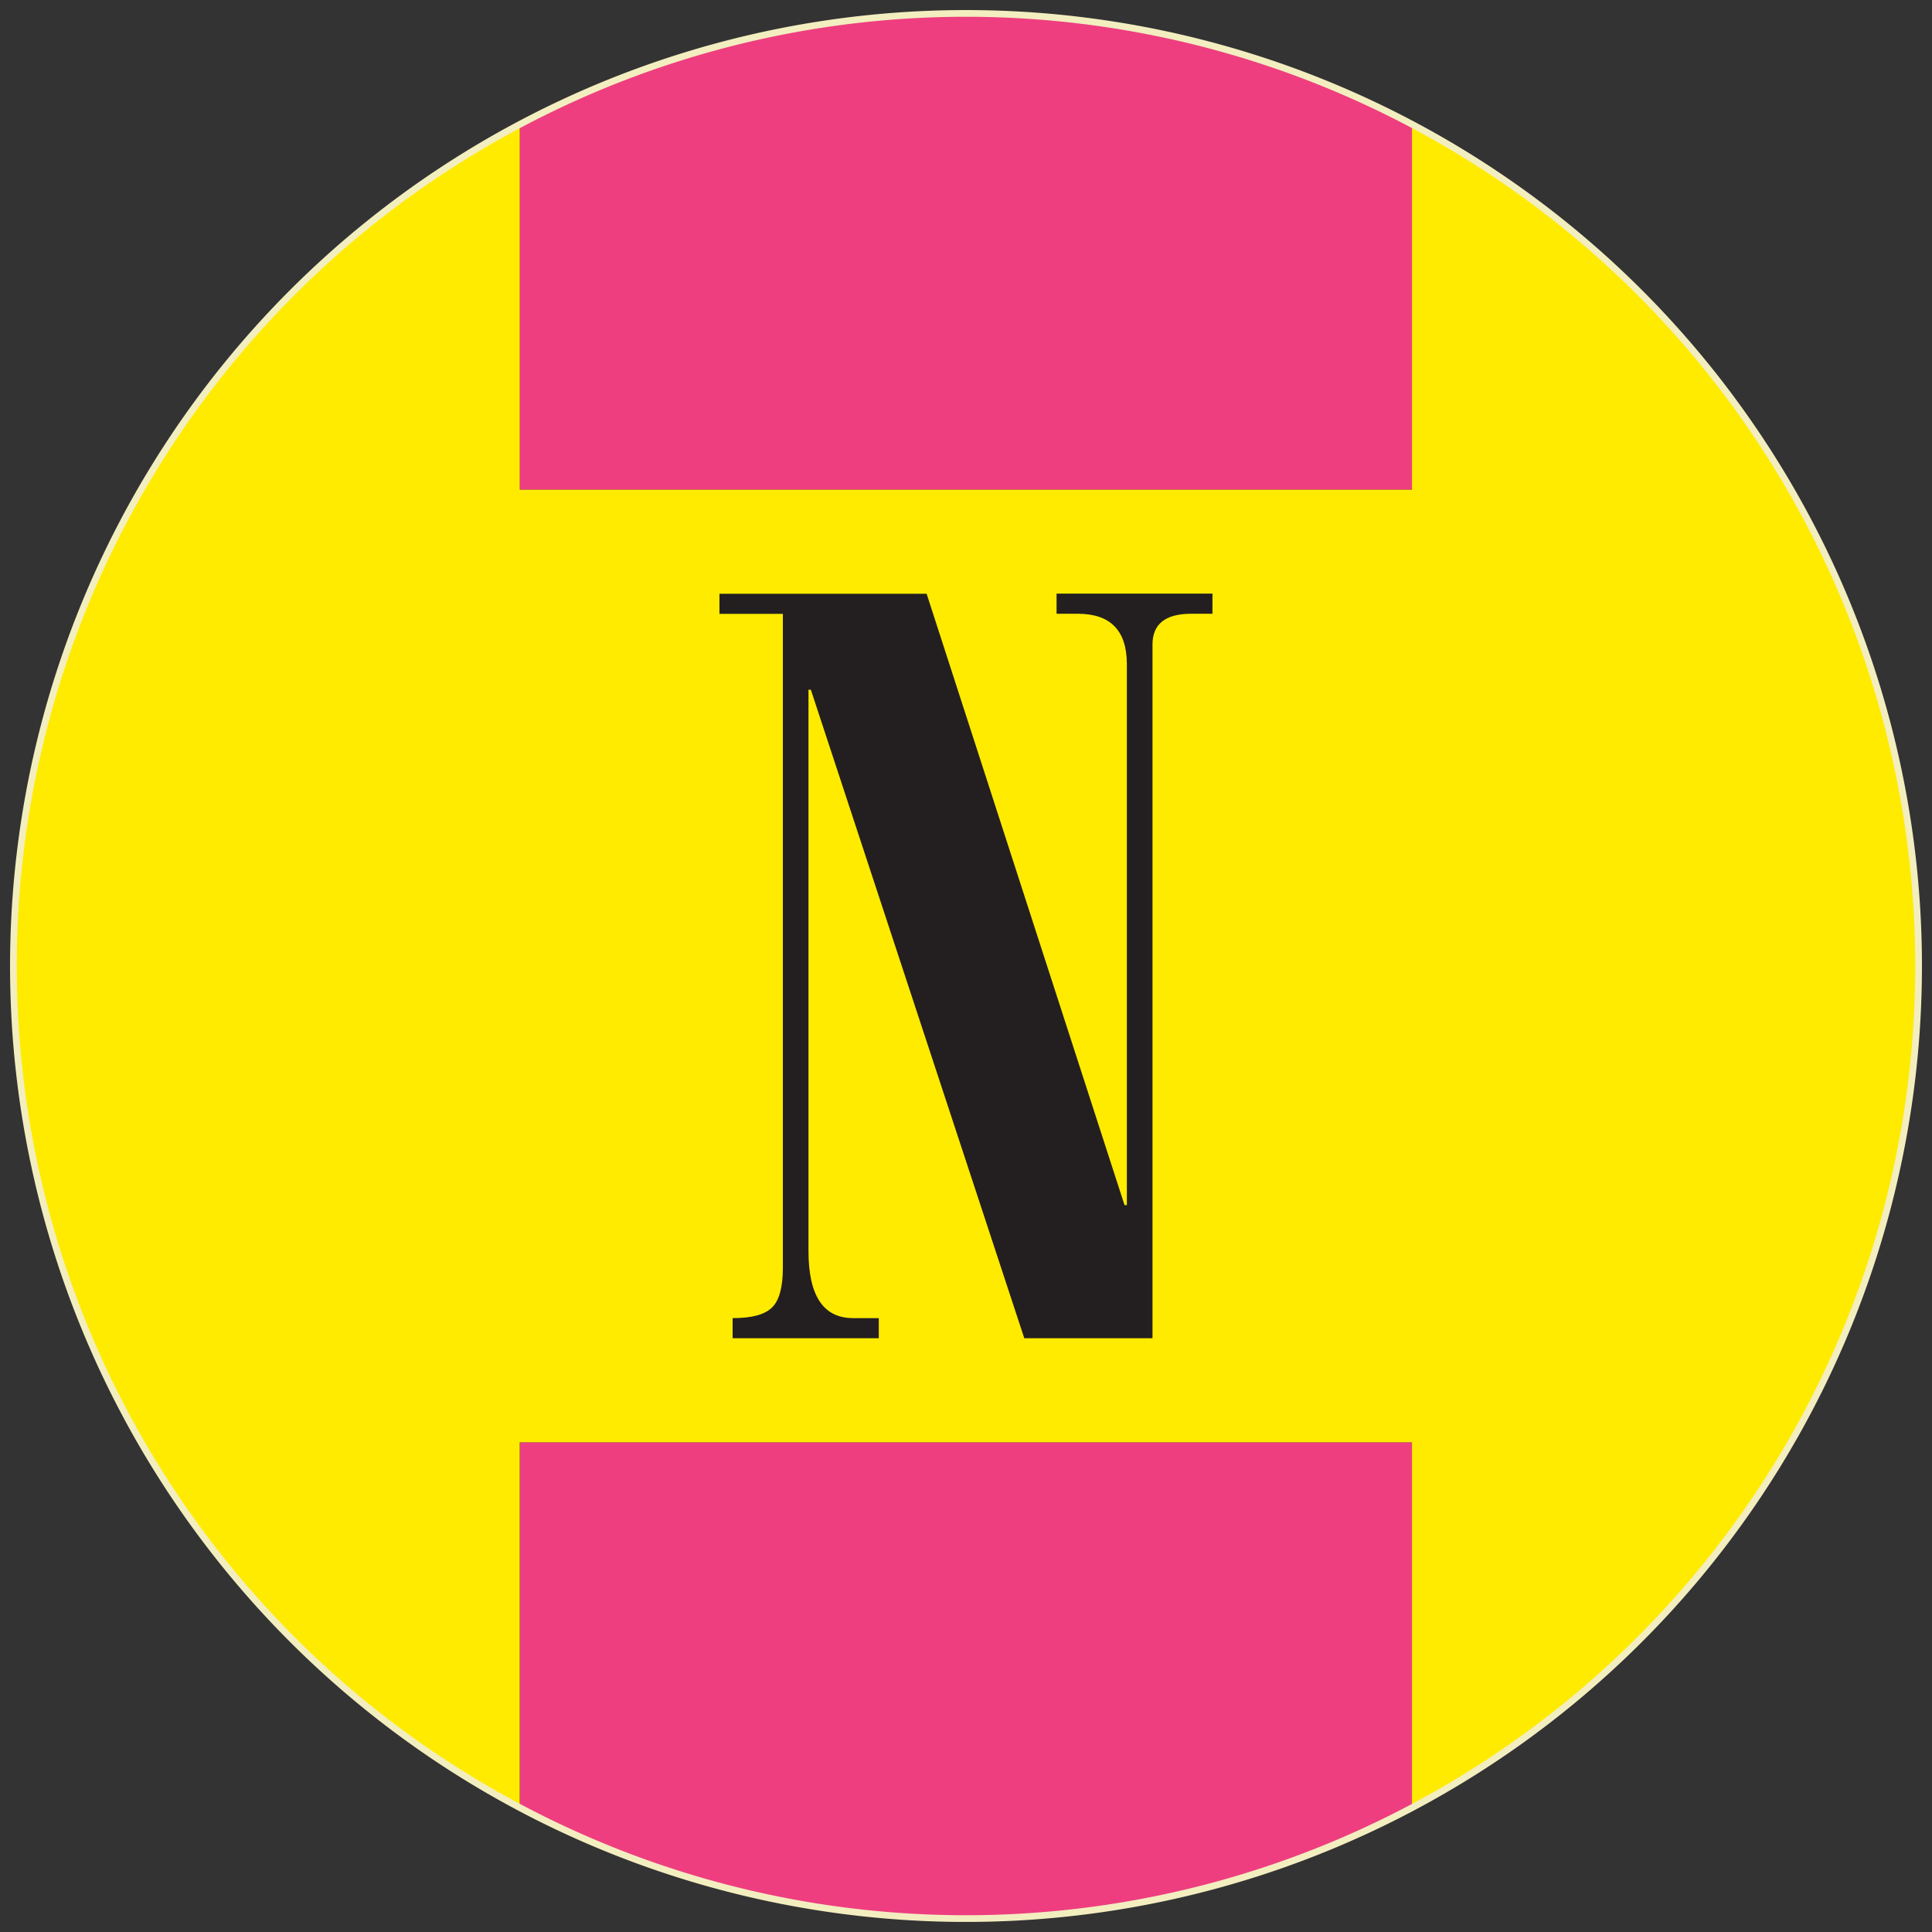 <svg xmlns="http://www.w3.org/2000/svg" data-name="Layer 1" viewBox="0 0 288 288">
  <rect x="0" y="0" width="288" height="288" fill="#333333" stroke="none"/>
  <path class="color-main color-pink" fill="#ee3e80" d="M210.48 73V18.56a141.72 141.72 0 0 0-133 0V73zM77.52 215v54.44a141.72 141.72 0 0 0 133 0V215z"/>
  <path class="color-yellow" fill="#ffeb00" d="M210.48 18.56V73h-133V18.56a141.94 141.94 0 0 0 0 250.88V215h133v54.44a141.94 141.94 0 0 0 0-250.88"/>
  <path class="color-black color-reserved-white" fill="#231f20" d="M157.5 91.49h3.15q7.32 0 7.33 7.5v80.65h-.35l-29.5-91.13h-30.88v3h9.45V189q0 4.33-1.62 5.91c-1.08 1.06-3 1.58-5.87 1.58v3H131v-3h-3.83q-6.65 0-6.65-10v-83.68h.35l31.82 96.68h19.11V96.08q0-4.59 5.79-4.59h3.15v-3H157.5z"/>
  <path fill="none" stroke="#f3eebf" stroke-miterlimit="10" d="M286 144A142 142 0 1 1 144 2a142 142 0 0 1 142 142z"/>
</svg>
